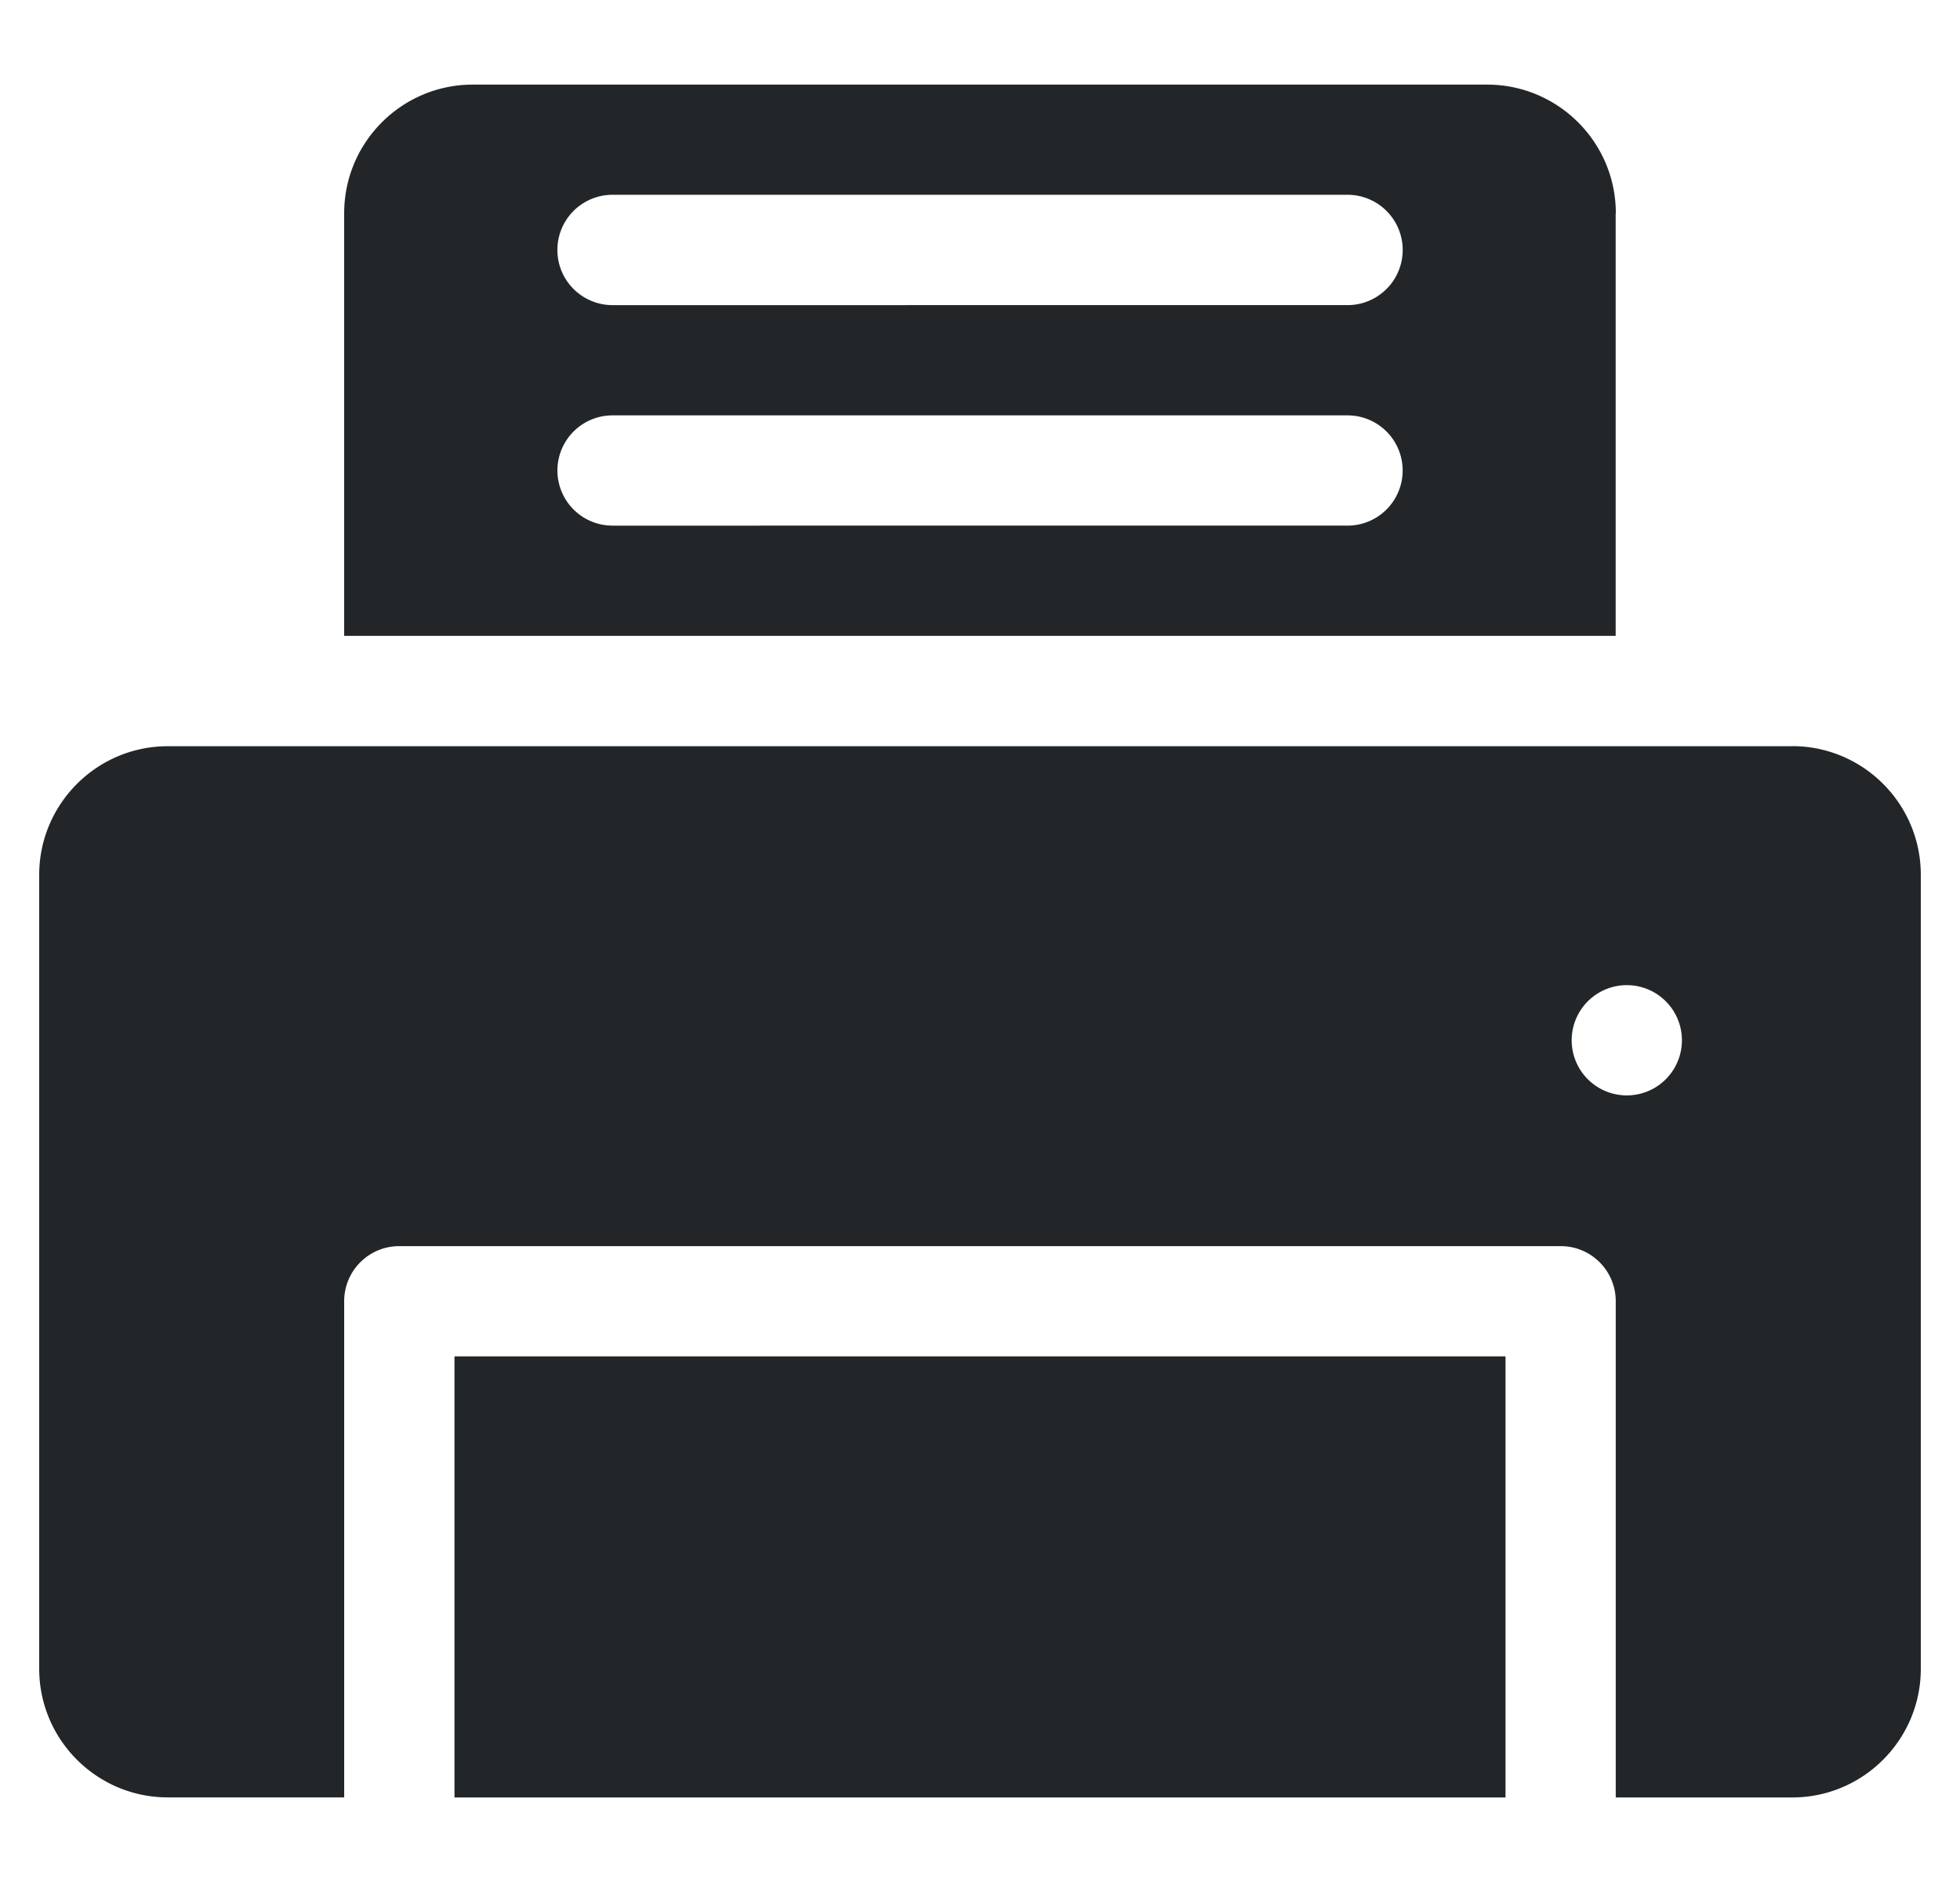 <svg viewBox="0 0 25 24" fill="none" xmlns="http://www.w3.org/2000/svg"><g clip-path="url(#clip0_1795:22328)" fill="#232628"><path d="M20.61 2.719c0-.905-.736-1.64-1.641-1.64H6.03c-.904 0-1.64.735-1.64 1.64v5.39h16.218V2.72zm-3.422 3.984H7.813a.703.703 0 110-1.406h9.375a.703.703 0 110 1.406zm0-2.812H7.813a.703.703 0 110-1.407h9.375a.703.703 0 110 1.407zM22.86 9.516H2.14c-.904 0-1.64.736-1.64 1.64v10.125c0 .905.736 1.64 1.64 1.64h2.25v-6.327c0-.389.315-.703.704-.703h14.812c.389 0 .703.314.703.703v6.328h2.25c.905 0 1.641-.736 1.641-1.64V11.155c0-.905-.736-1.64-1.64-1.64zm-2.11 4.453a.703.703 0 110-1.406.703.703 0 010 1.406z"/><path d="M5.797 17.297h13.406v5.625H5.797v-5.625z"/></g><defs><clipPath id="clip0_1795:22328"><path fill="#fff" transform="translate(.5)" d="M0 0h24v24H0z"/></clipPath></defs></svg>